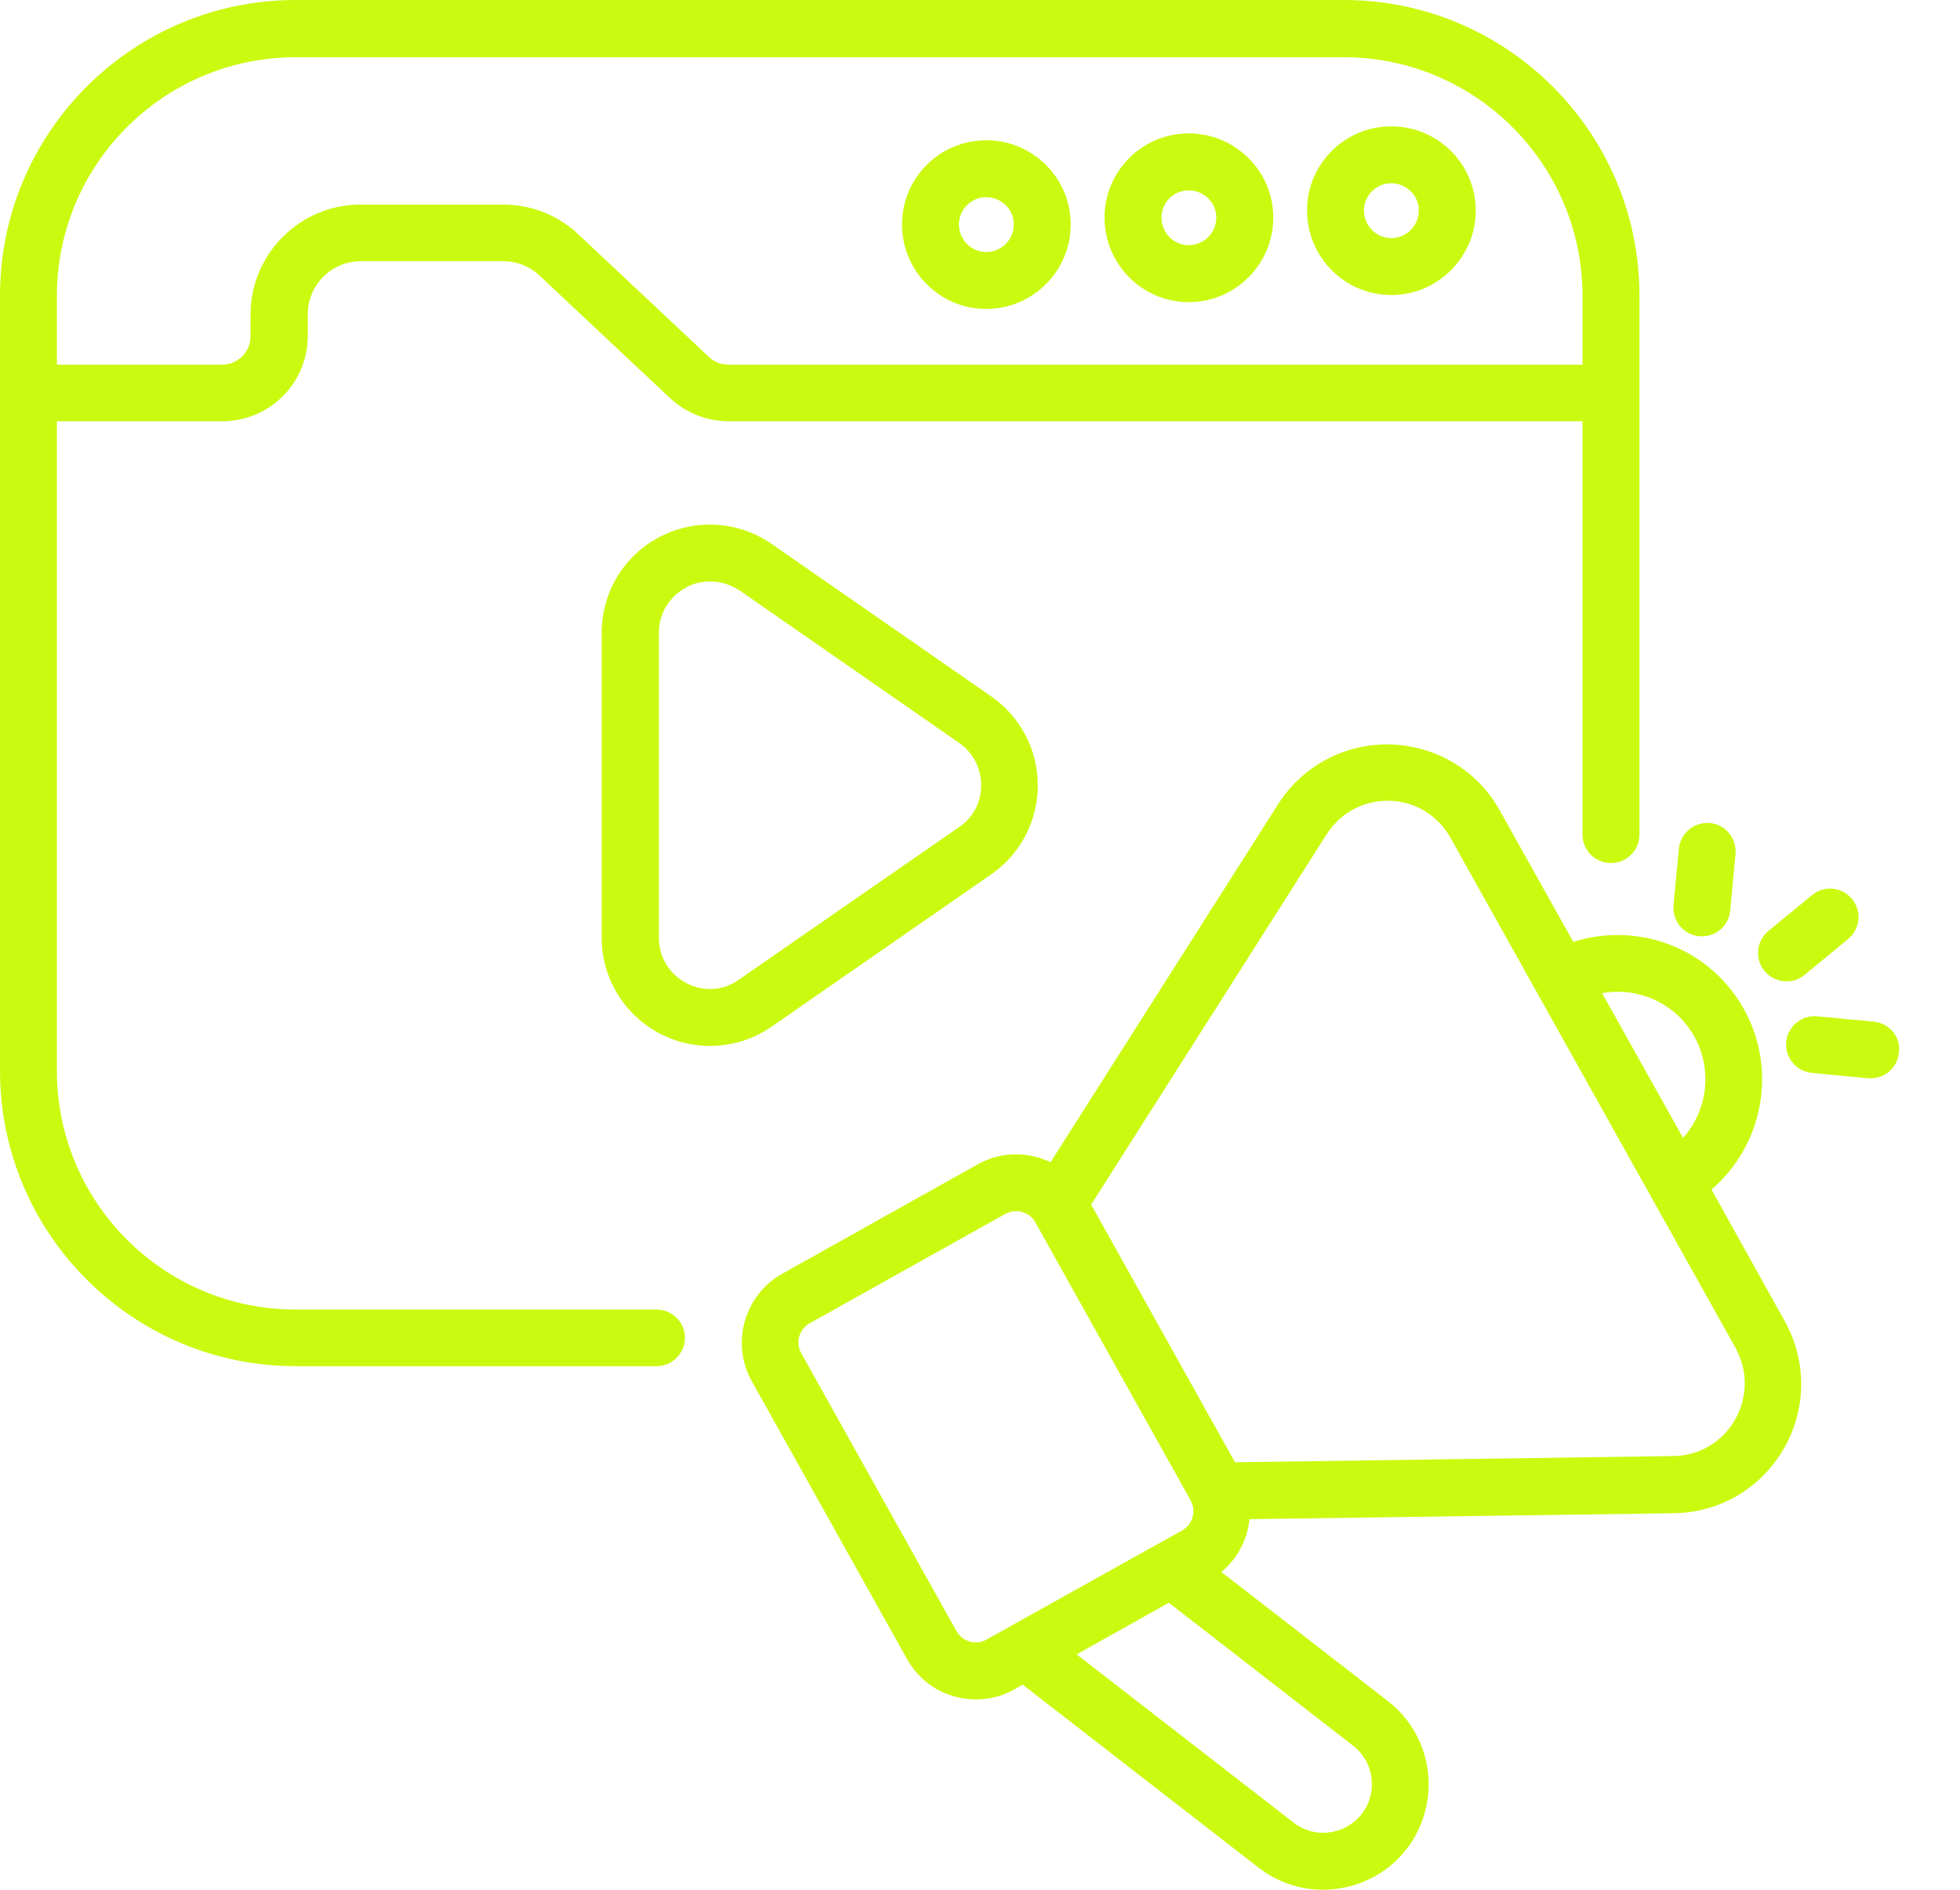 <svg width="28" height="27" viewBox="0 0 28 27" fill="none" xmlns="http://www.w3.org/2000/svg">
<path d="M19.875 4.215C20.54 4.215 21.082 3.673 21.082 3.008C21.082 2.343 20.54 1.805 19.875 1.805C19.21 1.805 18.672 2.343 18.672 3.008C18.672 3.673 19.21 4.215 19.875 4.215ZM19.875 2.618C20.091 2.618 20.269 2.792 20.269 3.008C20.269 3.224 20.091 3.402 19.875 3.402C19.659 3.402 19.485 3.224 19.485 3.008C19.485 2.796 19.659 2.618 19.875 2.618Z" fill="#CBFA11"/>
<path d="M16.982 4.317C17.647 4.317 18.19 3.774 18.19 3.109C18.19 2.444 17.647 1.906 16.982 1.906C16.317 1.906 15.779 2.444 15.779 3.109C15.779 3.774 16.317 4.317 16.982 4.317ZM16.982 2.72C17.198 2.72 17.376 2.893 17.376 3.109C17.376 3.325 17.198 3.503 16.982 3.503C16.766 3.503 16.593 3.325 16.593 3.109C16.593 2.893 16.766 2.72 16.982 2.72Z" fill="#CBFA11"/>
<path d="M14.089 4.414C14.754 4.414 15.296 3.872 15.296 3.207C15.296 2.542 14.754 2.004 14.089 2.004C13.424 2.004 12.886 2.542 12.886 3.207C12.886 3.872 13.424 4.414 14.089 4.414ZM14.089 2.817C14.305 2.817 14.483 2.991 14.483 3.207C14.483 3.423 14.305 3.601 14.089 3.601C13.873 3.601 13.699 3.423 13.699 3.207C13.699 2.995 13.873 2.817 14.089 2.817Z" fill="#CBFA11"/>
<path d="M14.161 12.492C14.576 12.204 14.826 11.729 14.826 11.221C14.826 10.713 14.576 10.238 14.161 9.95L11.026 7.773C10.552 7.443 9.938 7.404 9.425 7.671C8.912 7.938 8.595 8.463 8.595 9.044V13.394C8.595 13.97 8.912 14.495 9.425 14.767C9.649 14.885 9.899 14.944 10.141 14.944C10.45 14.944 10.759 14.851 11.022 14.669L14.161 12.492ZM9.806 14.046C9.561 13.919 9.412 13.674 9.412 13.394V9.044C9.412 8.764 9.561 8.523 9.806 8.391C9.916 8.332 10.031 8.307 10.149 8.307C10.293 8.307 10.437 8.353 10.569 8.438L13.703 10.615C13.902 10.755 14.017 10.975 14.017 11.217C14.017 11.463 13.902 11.683 13.699 11.818L10.564 13.991C10.336 14.157 10.052 14.174 9.806 14.046Z" fill="#CBFA11"/>
<path d="M24.45 16.995C25.183 16.368 25.399 15.287 24.912 14.415C24.641 13.932 24.2 13.585 23.671 13.436C23.273 13.326 22.857 13.335 22.476 13.457L21.426 11.581C21.108 11.009 20.523 10.658 19.867 10.636C19.219 10.619 18.609 10.937 18.257 11.492L15.008 16.605C14.69 16.452 14.301 16.448 13.97 16.634L11.175 18.198C10.632 18.503 10.438 19.189 10.738 19.731L12.958 23.704C13.106 23.967 13.343 24.158 13.636 24.238C13.737 24.268 13.843 24.28 13.945 24.28C14.136 24.28 14.322 24.234 14.491 24.136L14.61 24.069L17.977 26.682C18.249 26.894 18.575 27 18.901 27C19.155 27 19.405 26.936 19.638 26.809C20.083 26.564 20.367 26.11 20.405 25.606C20.443 25.102 20.227 24.611 19.824 24.302L17.448 22.459C17.681 22.268 17.821 21.993 17.85 21.705L23.912 21.62C24.569 21.612 25.153 21.264 25.484 20.697C25.81 20.129 25.814 19.447 25.496 18.875L24.45 16.995ZM24.204 14.809C24.471 15.287 24.391 15.872 24.043 16.258L23.963 16.113L22.887 14.19C23.399 14.097 23.938 14.33 24.204 14.809ZM13.856 23.454C13.775 23.433 13.708 23.378 13.665 23.306L11.446 19.333C11.361 19.18 11.416 18.99 11.569 18.905L14.364 17.342C14.411 17.317 14.466 17.304 14.517 17.304C14.627 17.304 14.733 17.363 14.788 17.46L17.012 21.442C17.092 21.595 17.037 21.781 16.889 21.866L16.537 22.061L14.449 23.226C14.449 23.226 14.449 23.226 14.445 23.23L14.093 23.425C14.021 23.467 13.936 23.476 13.856 23.454ZM19.596 25.543C19.579 25.78 19.447 25.983 19.24 26.098C18.994 26.233 18.698 26.212 18.477 26.038L15.381 23.637L16.698 22.899L19.329 24.941C19.515 25.085 19.613 25.305 19.596 25.543ZM24.785 20.286C24.602 20.604 24.272 20.799 23.908 20.803L17.643 20.892L15.588 17.211L18.952 11.92C19.151 11.611 19.481 11.433 19.85 11.441C20.218 11.45 20.54 11.649 20.722 11.971L24.797 19.265C24.971 19.587 24.967 19.968 24.785 20.286Z" fill="#CBFA11"/>
<path d="M25.521 14.021C25.614 14.021 25.703 13.992 25.78 13.928L26.402 13.416C26.576 13.272 26.601 13.018 26.457 12.844C26.313 12.67 26.059 12.645 25.886 12.789L25.263 13.301C25.089 13.445 25.064 13.7 25.208 13.873C25.288 13.971 25.407 14.021 25.521 14.021Z" fill="#CBFA11"/>
<path d="M24.277 13.377H24.315C24.522 13.377 24.7 13.22 24.717 13.008L24.793 12.203C24.815 11.979 24.649 11.78 24.429 11.759C24.205 11.738 24.006 11.903 23.984 12.123L23.908 12.928C23.887 13.161 24.052 13.356 24.277 13.377Z" fill="#CBFA11"/>
<path d="M26.767 14.597L25.962 14.52C25.738 14.499 25.539 14.664 25.517 14.885C25.496 15.109 25.662 15.308 25.882 15.329L26.687 15.406H26.725C26.932 15.406 27.11 15.249 27.127 15.037C27.157 14.817 26.992 14.618 26.767 14.597Z" fill="#CBFA11"/>
<path d="M9.378 18.71H4.223C2.342 18.71 0.813 17.181 0.813 15.3V6.019H3.177C3.85 6.019 4.397 5.473 4.397 4.799V4.49C4.397 4.071 4.736 3.732 5.155 3.732H7.188C7.383 3.732 7.565 3.804 7.705 3.935L9.573 5.689C9.802 5.901 10.098 6.019 10.408 6.019H22.607V11.924C22.607 12.149 22.79 12.331 23.014 12.331C23.238 12.331 23.421 12.149 23.421 11.924V5.613V4.223C23.421 1.893 21.527 0 19.197 0H4.223C1.893 0 0 1.893 0 4.223V5.613V15.296C0 17.626 1.893 19.519 4.223 19.519H9.378C9.603 19.519 9.785 19.337 9.785 19.113C9.785 18.892 9.603 18.71 9.378 18.71ZM0.813 4.227C0.813 2.347 2.342 0.818 4.223 0.818H19.197C21.078 0.818 22.607 2.347 22.607 4.227V5.21H10.408C10.302 5.21 10.204 5.172 10.128 5.1L8.26 3.346C7.968 3.071 7.587 2.923 7.184 2.923H5.151C4.287 2.923 3.579 3.626 3.579 4.494V4.804C3.579 5.028 3.397 5.21 3.173 5.21H0.813V4.227Z" fill="#CBFA11"/>
</svg>
